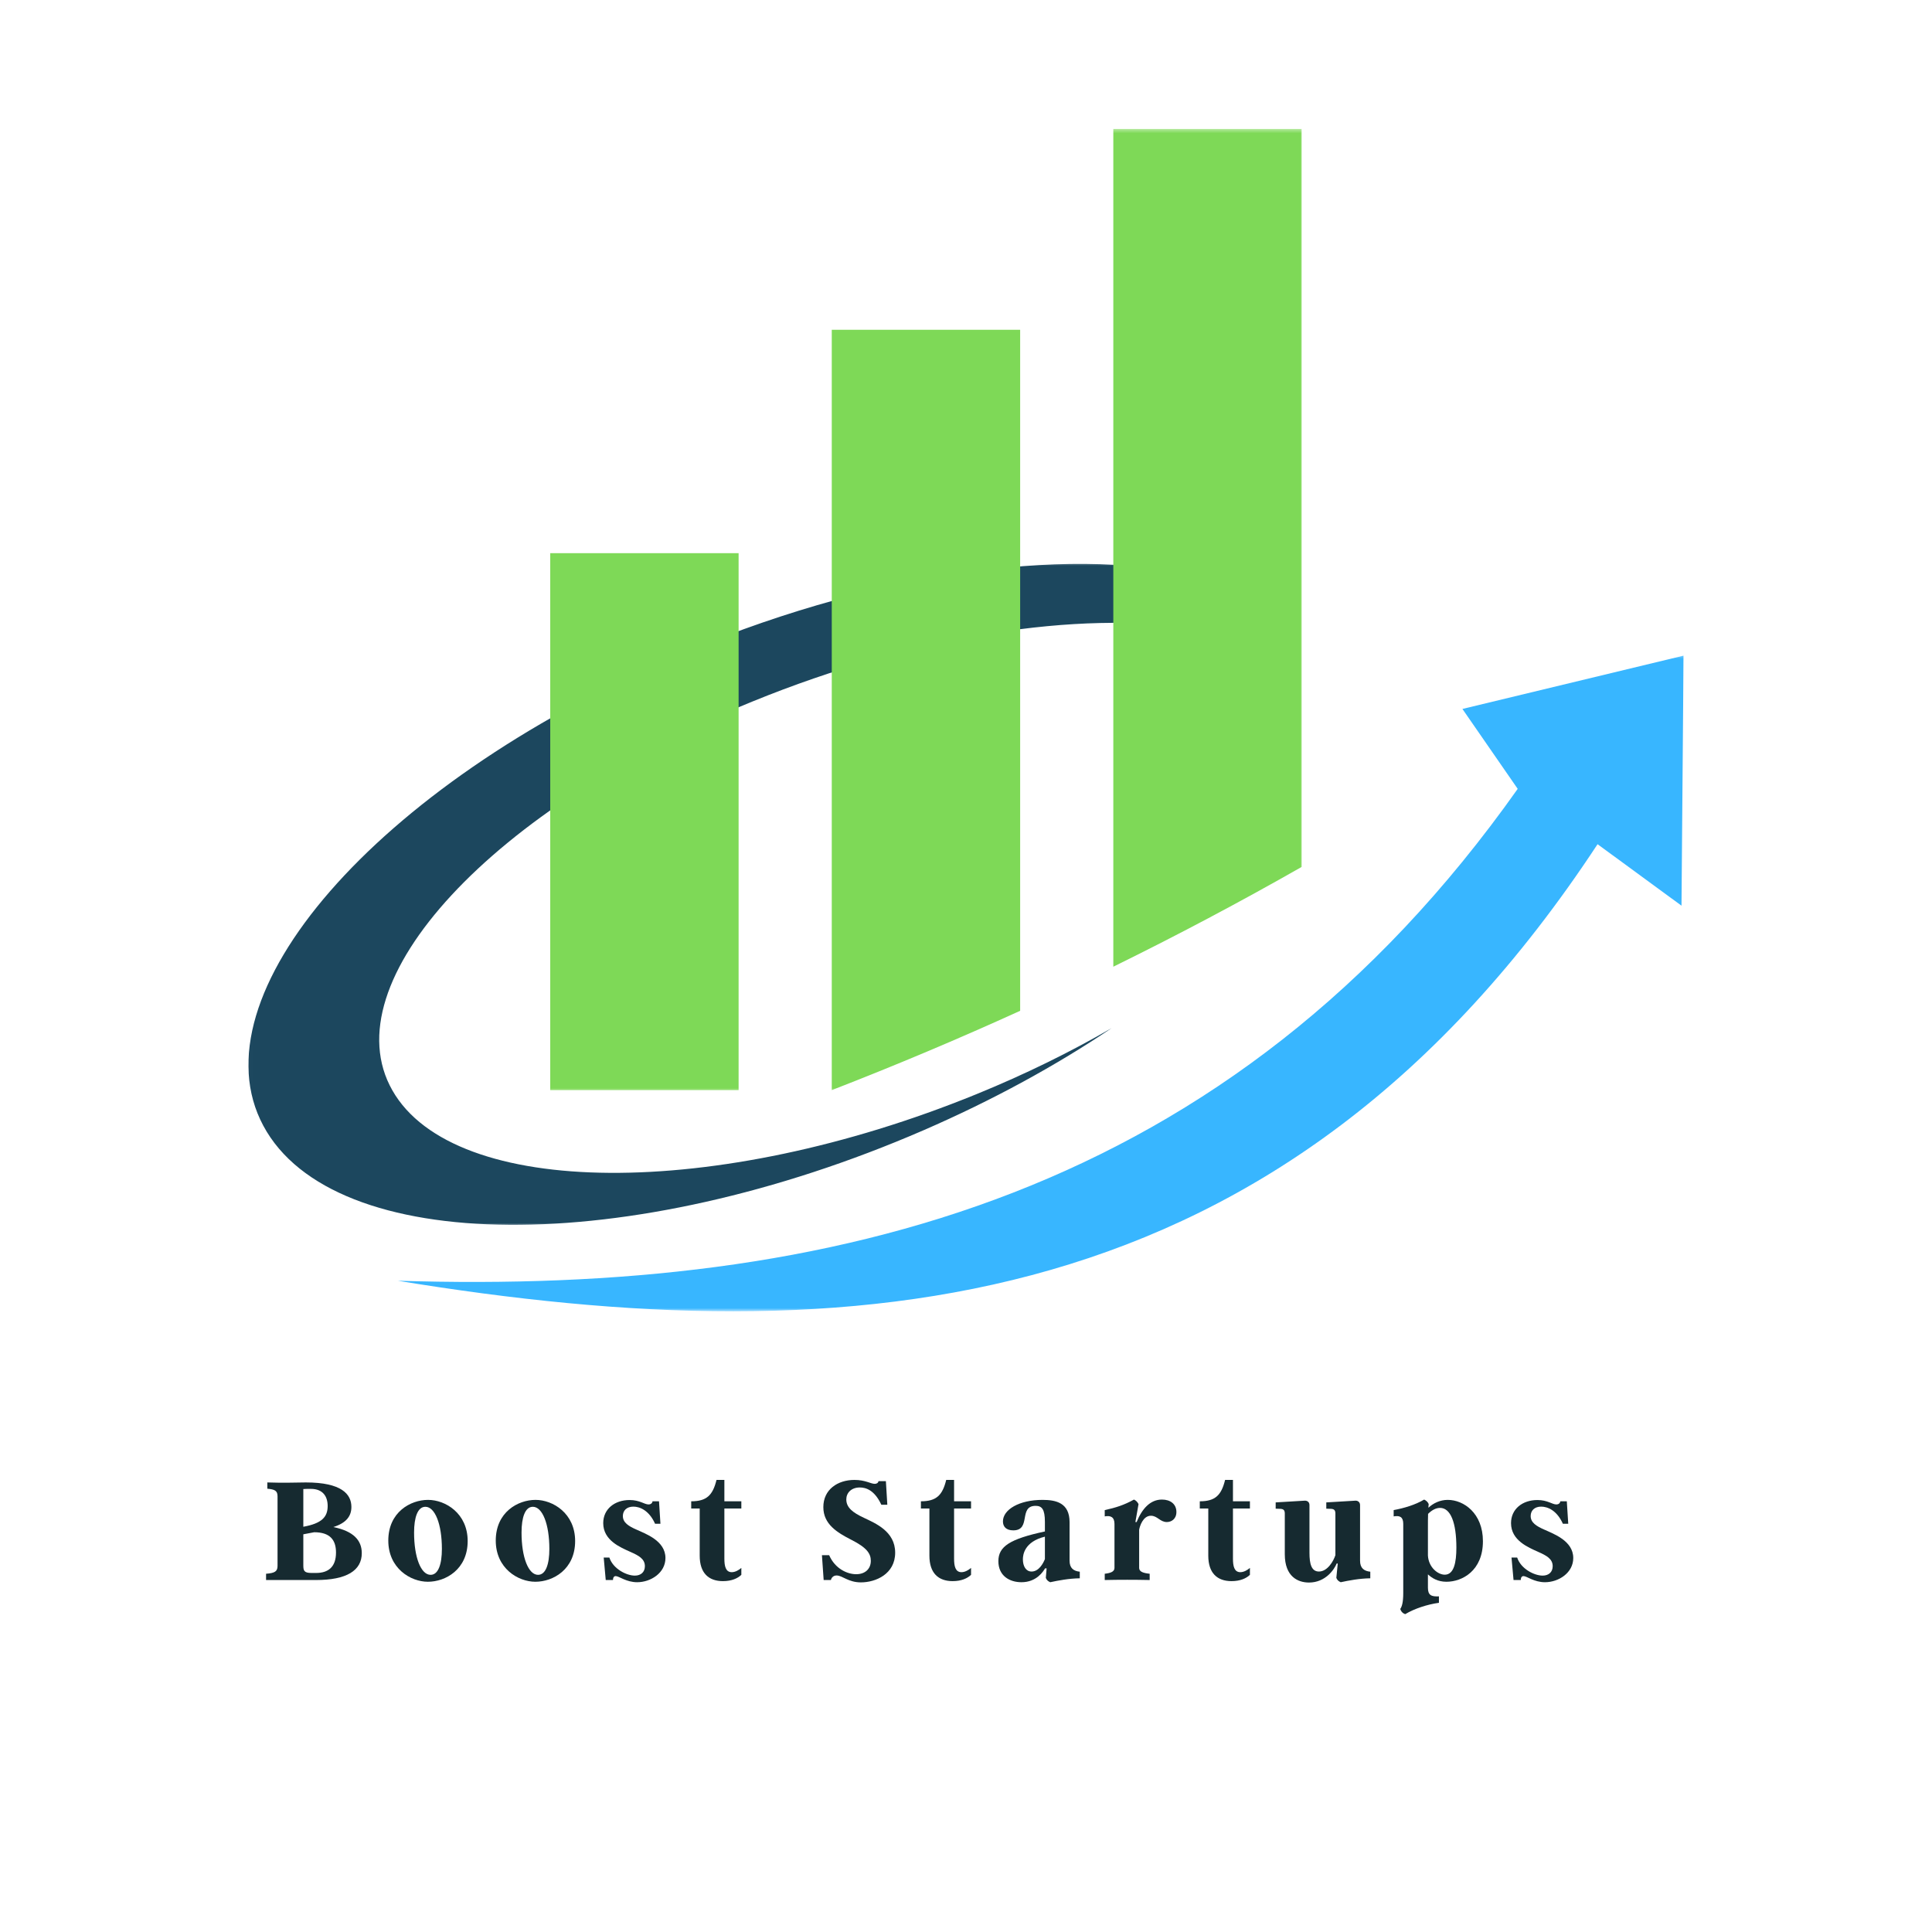 <svg width="500" height="500" viewBox="0 0 500 500" fill="none" xmlns="http://www.w3.org/2000/svg">
<rect x="0" y="0" width="500" height="500" fill="#808080" stroke="none"/>
<g clip-path="url(#clip0_439_2)">
<path d="M550 -50H-50V550H550V-50Z" fill="white"/>
<mask id="mask0_439_2" style="mask-type:luminance" maskUnits="userSpaceOnUse" x="64" y="145" width="246" height="173">
<path d="M64.01 145.333H309.333V317.333H64.01V145.333Z" fill="white"/>
</mask>
<g mask="url(#mask0_439_2)">
<path fill-rule="evenodd" clip-rule="evenodd" d="M173.49 170.391C224.386 148.313 275.391 141.219 309.057 148.974V162.672C279.386 158.031 237.021 164.292 194.745 181.547C127.292 209.063 85.558 254.135 101.552 282.198C117.542 310.26 185.208 310.703 252.662 283.188C265.318 278.026 277.063 272.24 287.698 266.073C273.396 275.703 256.99 284.708 238.953 292.531C162.714 325.599 86.224 325.068 68.151 291.344C50.073 257.625 97.245 203.458 173.49 170.391Z" fill="#1C475E"/>
</g>
<mask id="mask1_439_2" style="mask-type:luminance" maskUnits="userSpaceOnUse" x="102" y="169" width="335" height="171">
<path d="M102.667 169.333H436V339.37H102.667V169.333Z" fill="white"/>
</mask>
<g mask="url(#mask1_439_2)">
<path fill-rule="evenodd" clip-rule="evenodd" d="M102.922 331.453C215.646 334.995 318.229 309.594 392.781 204.156C388.01 197.26 383.24 190.37 378.474 183.474L435.703 169.682C435.526 191.25 435.349 212.823 435.172 234.391C427.932 229.089 420.688 223.781 413.448 218.479C332.078 342.219 221.094 350.813 102.922 331.453Z" fill="#38B6FF"/>
</g>
<mask id="mask2_439_2" style="mask-type:luminance" maskUnits="userSpaceOnUse" x="141" y="33" width="197" height="250">
<path d="M141.333 33.37H337.333V282.667H141.333V33.37Z" fill="white"/>
</mask>
<g mask="url(#mask2_439_2)">
<path fill-rule="evenodd" clip-rule="evenodd" d="M142.401 143.161H191.151V282.125H142.401V143.161ZM288.125 33.37H336.875V224.354C320.922 233.448 304.672 242.052 288.125 250.182V33.37ZM215.26 85.349H264.015V261.594C248.031 268.87 231.781 275.714 215.26 282.125V85.349Z" fill="#7ED957"/>
</g>
<path d="M86.264 395.201C89.639 394.143 90.941 392.357 90.941 389.998C90.941 386.701 88.42 383.654 79.15 383.654C77.197 383.654 73.332 383.815 69.186 383.654V385.279C71.056 385.44 71.827 385.768 71.827 387.232V405.248C71.827 406.675 71.134 407.117 68.858 407.284V408.909H81.79C89.681 408.909 93.629 406.466 93.629 401.956C93.629 398.659 91.514 396.263 86.264 395.201ZM78.499 385.362C79.066 385.32 79.556 385.32 80.452 385.32C83.624 385.32 84.801 387.352 84.801 389.753C84.801 392.643 83.217 394.268 78.499 395.123V385.362ZM81.79 407.081H80.613C78.66 407.081 78.499 406.466 78.499 405.044V397.076L81.306 396.544C85.41 396.544 86.957 398.539 86.957 401.789C86.957 405.534 84.962 407.081 81.79 407.081Z" fill="#162A30"/>
<path d="M110.783 388.169C106.225 388.169 100.491 391.341 100.491 398.701C100.491 405.857 106.225 409.357 110.741 409.357C115.298 409.357 121.033 406.185 121.033 398.82C121.033 391.664 115.298 388.169 110.783 388.169ZM111.434 407.565C108.949 407.565 107.163 403.055 107.163 396.628C107.163 392.68 108.095 389.956 110.09 389.956C112.569 389.956 114.361 394.43 114.361 400.857C114.361 404.841 113.423 407.565 111.434 407.565Z" fill="#162A30"/>
<path d="M138.594 388.169C134.037 388.169 128.302 391.341 128.302 398.701C128.302 405.857 134.037 409.357 138.552 409.357C143.11 409.357 148.844 406.185 148.844 398.82C148.844 391.664 143.11 388.169 138.594 388.169ZM139.245 407.565C136.761 407.565 134.974 403.055 134.974 396.628C134.974 392.68 135.907 389.956 137.901 389.956C140.381 389.956 142.172 394.43 142.172 400.857C142.172 404.841 141.235 407.565 139.245 407.565Z" fill="#162A30"/>
<path d="M172.218 403.216C172.218 398.742 167.098 396.951 164.697 395.852C162.744 394.998 161.197 394.065 161.197 392.357C161.197 390.935 162.177 389.914 163.927 389.914C165.593 389.914 167.989 390.893 169.536 394.352H170.921L170.552 388.534H168.885C168.807 388.982 168.479 389.346 167.828 389.346C166.77 389.346 165.552 388.206 162.947 388.206C159.083 388.206 156.114 390.524 156.114 394.185C156.114 398.659 160.546 400.451 163.15 401.628C165.265 402.565 166.895 403.419 166.895 405.331C166.895 406.836 165.874 407.768 164.291 407.768C162.177 407.768 158.677 406.06 157.703 403.091H156.239L156.765 408.909H158.635C158.635 408.258 158.921 407.893 159.328 407.893C160.223 407.893 162.052 409.477 164.9 409.477C168.395 409.477 172.218 407.081 172.218 403.216Z" fill="#162A30"/>
<path d="M191.858 407.565V405.779C191.249 406.305 190.312 406.878 189.379 406.878C187.791 406.878 187.468 405.289 187.468 403.378V390.404H191.858V388.534H187.468V383.003H185.431C184.457 386.987 182.869 388.534 178.885 388.534V390.404H181.082V402.607C181.082 407.117 183.4 409.195 187.103 409.195C189.379 409.195 190.926 408.461 191.858 407.565Z" fill="#162A30"/>
<path d="M225.367 403.945C225.367 406.06 223.861 407.404 221.58 407.404C219.304 407.404 216.132 406.024 214.585 402.482H212.716L213.163 408.909H215.033C215.117 408.461 215.565 407.732 216.497 407.732C218.044 407.732 219.507 409.518 222.804 409.518C226.627 409.518 231.669 407.362 231.669 401.831C231.669 396.3 226.544 394.227 223.575 392.805C220.69 391.461 219.023 390.159 219.023 388.044C219.023 386.378 220.283 384.956 222.518 384.956C224.023 384.956 226.299 385.565 228.091 389.43H229.637L229.268 383.326H227.356C227.278 383.774 226.872 384.018 226.382 384.018C225.367 384.018 223.94 383.003 221.137 383.003C216.783 383.003 213.08 385.482 213.08 390.039C213.08 394.471 216.663 396.628 220.32 398.498C224.346 400.529 225.367 402.076 225.367 403.945Z" fill="#162A30"/>
<path d="M251.306 407.565V405.779C250.696 406.305 249.759 406.878 248.827 406.878C247.238 406.878 246.915 405.289 246.915 403.378V390.404H251.306V388.534H246.915V383.003H244.879C243.905 386.987 242.316 388.534 238.332 388.534V390.404H240.53V402.607C240.53 407.117 242.847 409.195 246.551 409.195C248.827 409.195 250.373 408.461 251.306 407.565Z" fill="#162A30"/>
<path d="M276.805 403.909V393.94C276.805 388.94 273.305 388.169 269.805 388.169C263.748 388.169 259.56 390.69 259.56 393.737C259.56 395.081 260.373 396.055 262.243 396.055C266.961 396.055 263.503 389.711 268.019 389.711C269.644 389.711 270.42 390.607 270.42 393.862V396.341C261.305 398.294 258.378 400.248 258.378 404.029C258.378 407.852 261.305 409.477 264.357 409.477C268.263 409.477 270.008 406.675 270.456 405.899H270.862L270.659 408.341C270.826 408.826 271.19 409.232 271.8 409.477C273.873 409.029 276.638 408.503 279.446 408.461V406.753C277.862 406.591 276.805 405.857 276.805 403.909ZM266.961 406.711C265.539 406.711 264.722 405.373 264.722 403.539C264.722 402.362 265.128 398.987 270.42 397.685V403.498C269.972 404.596 268.873 406.711 266.961 406.711Z" fill="#162A30"/>
<path d="M300.712 388.086C297.66 388.086 295.546 390.487 294.16 393.904H293.837L294.65 389.263C294.405 388.737 293.999 388.331 293.473 388.086C290.91 389.508 288.712 390.201 285.905 390.81V392.44C287.41 392.154 288.426 392.602 288.426 394.388V405.779C288.426 406.794 287.327 407.117 285.905 407.284V408.909C289.728 408.826 293.712 408.826 297.535 408.909V407.284C295.952 407.117 294.811 406.794 294.811 405.779V395.893C294.973 394.998 295.79 392.274 297.863 392.274C299.53 392.274 300.223 393.904 301.973 393.904C303.15 393.904 304.452 393.128 304.452 391.3C304.452 389.227 302.863 388.086 300.712 388.086Z" fill="#162A30"/>
<path d="M323.479 407.565V405.779C322.869 406.305 321.932 406.878 320.999 406.878C319.411 406.878 319.088 405.289 319.088 403.378V390.404H323.479V388.534H319.088V383.003H317.052C316.078 386.987 314.489 388.534 310.505 388.534V390.404H312.703V402.607C312.703 407.117 315.02 409.195 318.723 409.195C320.999 409.195 322.546 408.461 323.479 407.565Z" fill="#162A30"/>
<path d="M351.983 403.909V389.508C351.983 388.695 351.332 388.331 350.764 388.373L343.243 388.82V390.445L344.462 390.487C345.275 390.524 345.598 390.852 345.598 391.706V402.482C345.113 403.987 343.566 406.711 341.332 406.711C339.379 406.711 338.889 404.68 338.889 401.873V389.508C338.889 388.695 338.28 388.331 337.629 388.373L330.144 388.82V390.445L331.363 390.487C332.181 390.524 332.504 390.852 332.504 391.706V402.237C332.504 408.055 335.92 409.56 338.769 409.56C343.077 409.56 345.358 406.102 345.926 404.638H346.212L345.842 408.341C346.004 408.826 346.374 409.232 346.983 409.477C349.056 409.029 351.821 408.503 354.629 408.461V406.753C353.04 406.591 351.983 405.857 351.983 403.909Z" fill="#162A30"/>
<path d="M374.67 388.169C372.68 388.169 370.93 389.024 369.67 390.201C369.67 389.914 369.711 389.591 369.748 389.263C369.545 388.737 369.102 388.331 368.571 388.086C366.253 389.466 363.326 390.32 360.68 390.81V392.44C362.305 392.154 363.159 392.602 363.159 394.388V412.284C363.159 414.763 362.795 415.82 362.388 416.393C362.591 417.086 363.081 417.57 363.69 417.732C366.05 416.31 369.425 415.211 372.393 414.805V413.138C370.482 413.221 369.545 412.893 369.545 410.904V407.445C370.643 408.461 372.149 409.357 374.347 409.357C378.373 409.357 383.779 406.55 383.779 398.862C383.779 391.623 378.821 388.169 374.67 388.169ZM373.899 407.529C372.107 407.529 369.711 405.617 369.545 402.565V395.409C369.545 393.982 369.545 392.846 369.586 391.789C370.482 390.893 371.539 390.242 372.68 390.242C375.404 390.242 376.909 394.024 376.909 400.529C376.909 404.315 376.3 407.529 373.899 407.529Z" fill="#162A30"/>
<path d="M407.157 403.216C407.157 398.742 402.037 396.951 399.636 395.852C397.683 394.998 396.136 394.065 396.136 392.357C396.136 390.935 397.115 389.914 398.865 389.914C400.532 389.914 402.927 390.893 404.474 394.352H405.86L405.49 388.534H403.823C403.745 388.982 403.417 389.346 402.766 389.346C401.709 389.346 400.49 388.206 397.886 388.206C394.021 388.206 391.052 390.524 391.052 394.185C391.052 398.659 395.485 400.451 398.089 401.628C400.203 402.565 401.834 403.419 401.834 405.331C401.834 406.836 400.813 407.768 399.229 407.768C397.115 407.768 393.615 406.06 392.641 403.091H391.177L391.703 408.909H393.573C393.573 408.258 393.86 407.893 394.266 407.893C395.162 407.893 396.99 409.477 399.839 409.477C403.334 409.477 407.157 407.081 407.157 403.216Z" fill="#162A30"/>
</g>
<defs>
<clipPath id="clip0_439_2">
<rect width="500" height="500" fill="white"/>
</clipPath>
</defs>
</svg>
